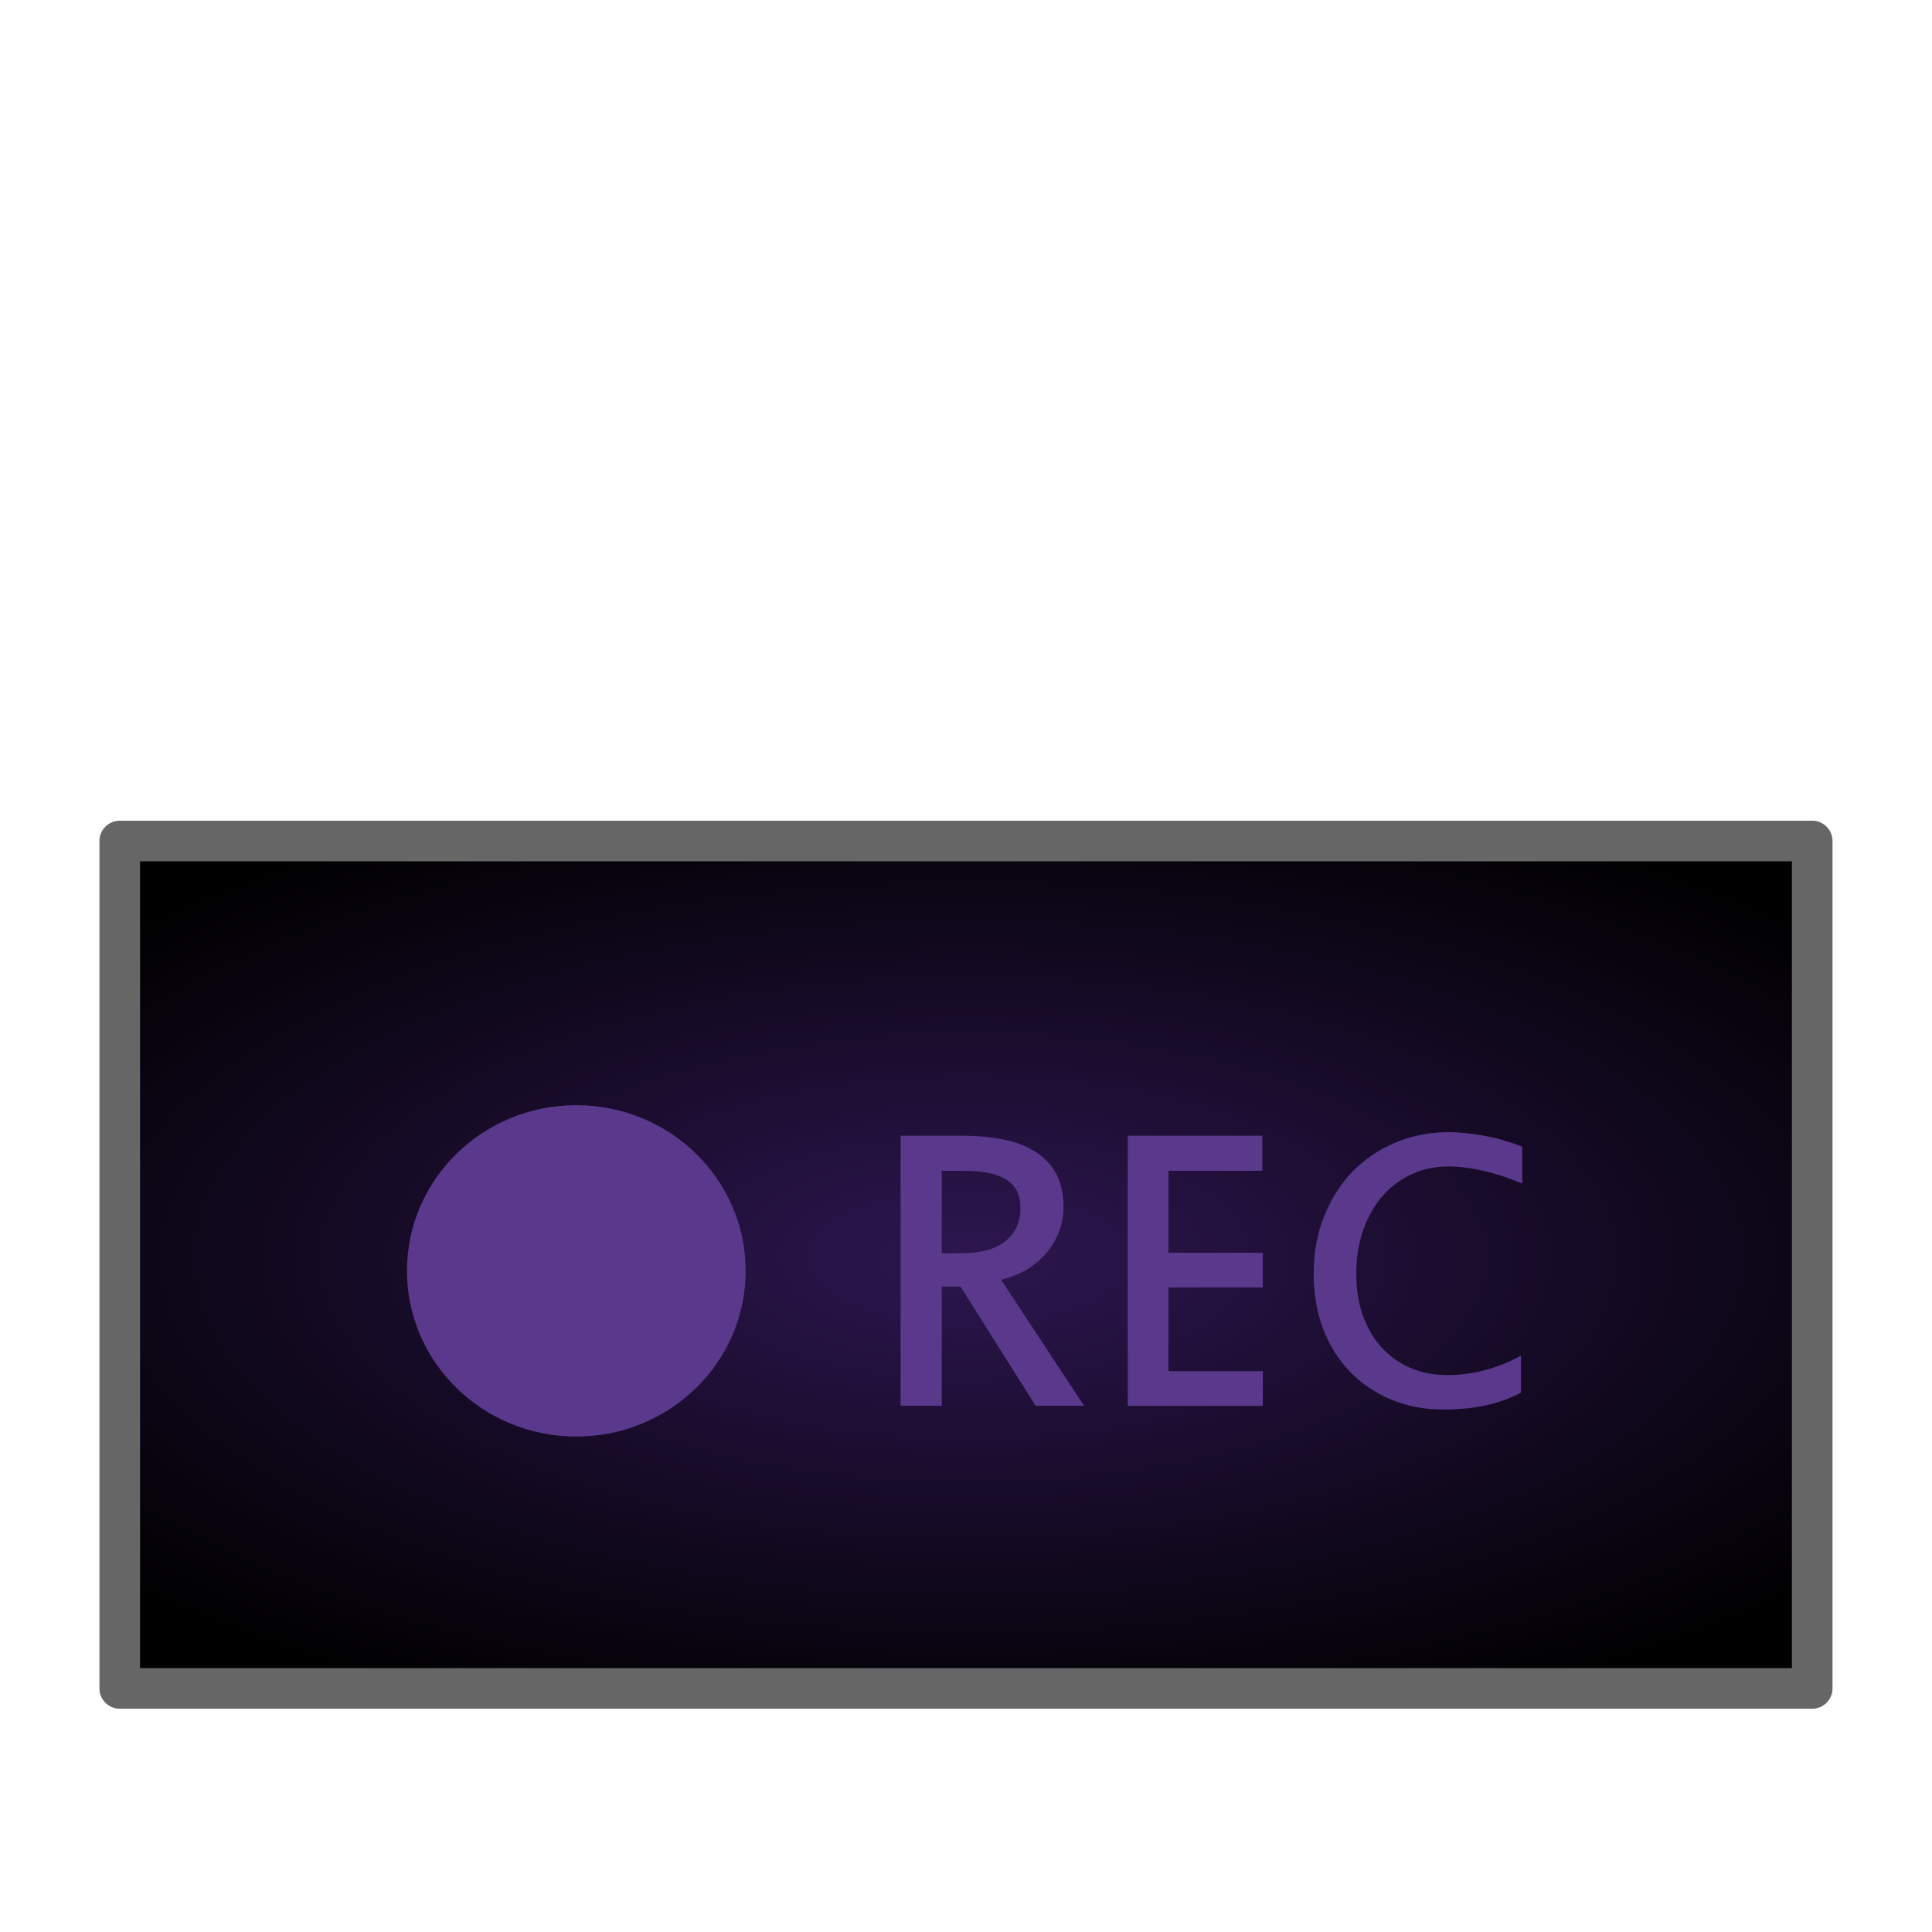 <?xml version="1.0" encoding="UTF-8" standalone="no"?>
<!-- Created with Inkscape (http://www.inkscape.org/) -->

<svg
   xmlns:dc="http://purl.org/dc/elements/1.1/"
   xmlns:cc="http://creativecommons.org/ns#"
   xmlns:rdf="http://www.w3.org/1999/02/22-rdf-syntax-ns#"
   xmlns:svg="http://www.w3.org/2000/svg"
   xmlns="http://www.w3.org/2000/svg"
   xmlns:xlink="http://www.w3.org/1999/xlink"
   xmlns:sodipodi="http://sodipodi.sourceforge.net/DTD/sodipodi-0.dtd"
   xmlns:inkscape="http://www.inkscape.org/namespaces/inkscape"
   width="50"
   height="50"
   viewBox="0 0 50 50"
   id="svg2"
   version="1.1"
   inkscape:version="0.92.1 r15371"
   sodipodi:docname="btn_record.svg">
  <defs
     id="defs4">
    <linearGradient
       id="linearGradient4995"
       inkscape:collect="always">
      <stop
         id="stop4997"
         offset="0"
         style="stop-color:#666666;stop-opacity:1" />
      <stop
         id="stop4999"
         offset="1"
         style="stop-color:#666666;stop-opacity:1" />
    </linearGradient>
    <linearGradient
       inkscape:collect="always"
       id="linearGradient4733">
      <stop
         style="stop-color:#2d1650;stop-opacity:1"
         offset="0"
         id="stop4735" />
      <stop
         style="stop-color:#000000;stop-opacity:1"
         offset="1"
         id="stop4737" />
    </linearGradient>
    <pattern
       y="0"
       x="0"
       height="6"
       width="6"
       patternUnits="userSpaceOnUse"
       id="EMFhbasepattern" />
    <radialGradient
       inkscape:collect="always"
       xlink:href="#linearGradient4995"
       id="radialGradient4204-9-0-6-27-36-4-3-0"
       cx="780.472"
       cy="175.664"
       fx="780.472"
       fy="175.664"
       r="32.035"
       gradientTransform="matrix(-2.096,0,-3.1927708e-5,0.435,1662.215,952.075)"
       gradientUnits="userSpaceOnUse" />
    <radialGradient
       inkscape:collect="always"
       xlink:href="#linearGradient4733"
       id="radialGradient4725-4-0-0-1"
       cx="767.879"
       cy="167.695"
       fx="767.879"
       fy="167.695"
       r="24.597"
       gradientTransform="matrix(1.205,8.4546426e-5,-2.3961548e-6,0.526,-900.224,946.637)"
       gradientUnits="userSpaceOnUse" />
  </defs>
  <sodipodi:namedview
     id="base"
     pagecolor="#ffffff"
     bordercolor="#666666"
     borderopacity="1.0"
     inkscape:pageopacity="0.0"
     inkscape:pageshadow="2"
     inkscape:zoom="7.2407734"
     inkscape:cx="5.578522"
     inkscape:cy="28.066594"
     inkscape:document-units="px"
     inkscape:current-layer="g904"
     showgrid="false"
     units="px"
     inkscape:window-width="1920"
     inkscape:window-height="1028"
     inkscape:window-x="-8"
     inkscape:window-y="-8"
     inkscape:window-maximized="1"
     showguides="false" />
  <g
     inkscape:label="Layer 1"
     inkscape:groupmode="layer"
     id="layer1"
     transform="translate(0,-1002.362)">
    <path
       style="opacity:1;fill:url(#radialGradient4725-4-0-0-1);fill-opacity:1;stroke:none;stroke-width:0.935;stroke-linecap:round;stroke-linejoin:round;stroke-miterlimit:4;stroke-dasharray:none;stroke-dashoffset:0;stroke-opacity:1"
       d="M 3.099,1024.127 H 46.865 v 21.546 H 3.099 Z"
       id="rect4183-39-0-0-1-8-73-4"
       inkscape:connector-curvature="0" />
    <g
       id="g4162"
       transform="matrix(0.189,0,0,0.189,-84.728,963.563)" />
    <g
       id="g4164"
       transform="matrix(0.189,0,0,0.189,-84.728,963.563)" />
    <g
       id="g4166"
       transform="matrix(0.189,0,0,0.189,-84.728,963.563)" />
    <g
       id="g4168"
       transform="matrix(0.189,0,0,0.189,-84.728,963.563)" />
    <g
       id="g4170"
       transform="matrix(0.189,0,0,0.189,-84.728,963.563)" />
    <g
       id="g4172"
       transform="matrix(0.189,0,0,0.189,-84.728,963.563)" />
    <g
       id="g4174"
       transform="matrix(0.189,0,0,0.189,-84.728,963.563)" />
    <g
       id="g4176"
       transform="matrix(0.189,0,0,0.189,-84.728,963.563)" />
    <g
       id="g4178"
       transform="matrix(0.189,0,0,0.189,-84.728,963.563)" />
    <g
       id="g4180"
       transform="matrix(0.189,0,0,0.189,-84.728,963.563)" />
    <g
       id="g4182"
       transform="matrix(0.189,0,0,0.189,-84.728,963.563)" />
    <g
       id="g4184"
       transform="matrix(0.189,0,0,0.189,-84.728,963.563)" />
    <g
       id="g4186"
       transform="matrix(0.189,0,0,0.189,-84.728,963.563)" />
    <g
       id="g4188"
       transform="matrix(0.189,0,0,0.189,-84.728,963.563)" />
    <g
       id="g4190"
       transform="matrix(0.189,0,0,0.189,-84.728,963.563)" />
    <g
       id="g904"
       transform="translate(-0.688,-0.835)">
      <path
         style="opacity:1;fill:none;fill-opacity:1;stroke:url(#radialGradient4204-9-0-6-27-36-4-3-0);stroke-width:1.051;stroke-linecap:round;stroke-linejoin:round;stroke-miterlimit:4;stroke-dasharray:none;stroke-dashoffset:0;stroke-opacity:1"
         d="M 3.787,1046.893 H 47.588 v -21.931 H 3.787 Z"
         id="rect4183-39-0-0-1-8-78-2-0"
         inkscape:connector-curvature="0" />
      <g
         id="g4547-2"
         transform="matrix(0.665,0,0,0.665,60.925,377.774)"
         style="fill:#5a398c;fill-opacity:1">
        <g
           id="g4584"
           transform="translate(0.752,-4.0679917e-6)">
          <ellipse
             ry="6.448"
             rx="6.59"
             style="opacity:1;fill:#5a398c;fill-opacity:1;stroke:none;stroke-width:0.673;stroke-opacity:1"
             id="path890-7"
             cx="-68.906"
             cy="989.944" />
          <g
             aria-label="REC"
             style="font-style:normal;font-weight:normal;font-size:16.636px;line-height:1.25;font-family:sans-serif;letter-spacing:0px;word-spacing:0px;fill:#5a398c;fill-opacity:1;stroke:none;stroke-width:0.416"
             id="text4512-9"
             transform="translate(1.504,-0.321)">
            <path
               d="m -53.126,987.816 q 0,-0.755 -0.544,-1.097 -0.536,-0.349 -1.657,-0.349 h -0.861 v 3.209 h 0.78 q 1.105,0 1.69,-0.463 0.593,-0.471 0.593,-1.3 z m 2.477,7.7 h -1.884 l -2.924,-4.638 h -0.731 v 4.638 h -1.6 v -10.511 h 2.38 q 0.837,0 1.56,0.138 0.723,0.13 1.251,0.455 0.536,0.317 0.837,0.845 0.309,0.528 0.309,1.324 0,0.585 -0.211,1.064 -0.203,0.479 -0.544,0.837 -0.333,0.357 -0.772,0.601 -0.439,0.236 -0.902,0.341 z"
               style="font-style:normal;font-variant:normal;font-weight:normal;font-stretch:normal;font-family:'Estrangelo Edessa';-inkscape-font-specification:'Estrangelo Edessa';fill:#5a398c;fill-opacity:1;stroke-width:0.416"
               id="path4535-1"
               inkscape:connector-curvature="0" />
            <path
               d="m -43.695,995.517 h -5.255 v -10.511 h 5.239 v 1.365 h -3.655 v 3.192 h 3.672 v 1.348 h -3.672 v 3.257 h 3.672 z"
               style="font-style:normal;font-variant:normal;font-weight:normal;font-stretch:normal;font-family:'Estrangelo Edessa';-inkscape-font-specification:'Estrangelo Edessa';fill:#5a398c;fill-opacity:1;stroke-width:0.416"
               id="path4537-6"
               inkscape:connector-curvature="0" />
            <path
               d="m -40.056,990.375 q 0,0.885 0.252,1.616 0.26,0.723 0.723,1.243 0.471,0.52 1.121,0.804 0.658,0.284 1.454,0.284 0.739,0 1.462,-0.195 0.731,-0.195 1.397,-0.56 v 1.438 q -0.609,0.325 -1.365,0.495 -0.755,0.162 -1.649,0.162 -1.113,0 -2.047,-0.39 -0.926,-0.39 -1.6,-1.088 -0.666,-0.699 -1.04,-1.665 -0.366,-0.975 -0.366,-2.144 0,-1.202 0.398,-2.209 0.398,-1.015 1.097,-1.746 0.707,-0.731 1.665,-1.137 0.967,-0.414 2.096,-0.414 0.382,0 0.772,0.049 0.39,0.041 0.764,0.122 0.374,0.073 0.707,0.179 0.341,0.098 0.617,0.219 v 1.43 q -0.284,-0.122 -0.634,-0.244 -0.349,-0.122 -0.723,-0.211 -0.374,-0.098 -0.764,-0.154 -0.39,-0.057 -0.755,-0.057 -0.764,0 -1.421,0.301 -0.65,0.292 -1.129,0.837 -0.479,0.544 -0.755,1.316 -0.276,0.772 -0.276,1.722 z"
               style="font-style:normal;font-variant:normal;font-weight:normal;font-stretch:normal;font-family:'Estrangelo Edessa';-inkscape-font-specification:'Estrangelo Edessa';fill:#5a398c;fill-opacity:1;stroke-width:0.416"
               id="path4539-7"
               inkscape:connector-curvature="0" />
          </g>
        </g>
      </g>
    </g>
  </g>
</svg>
